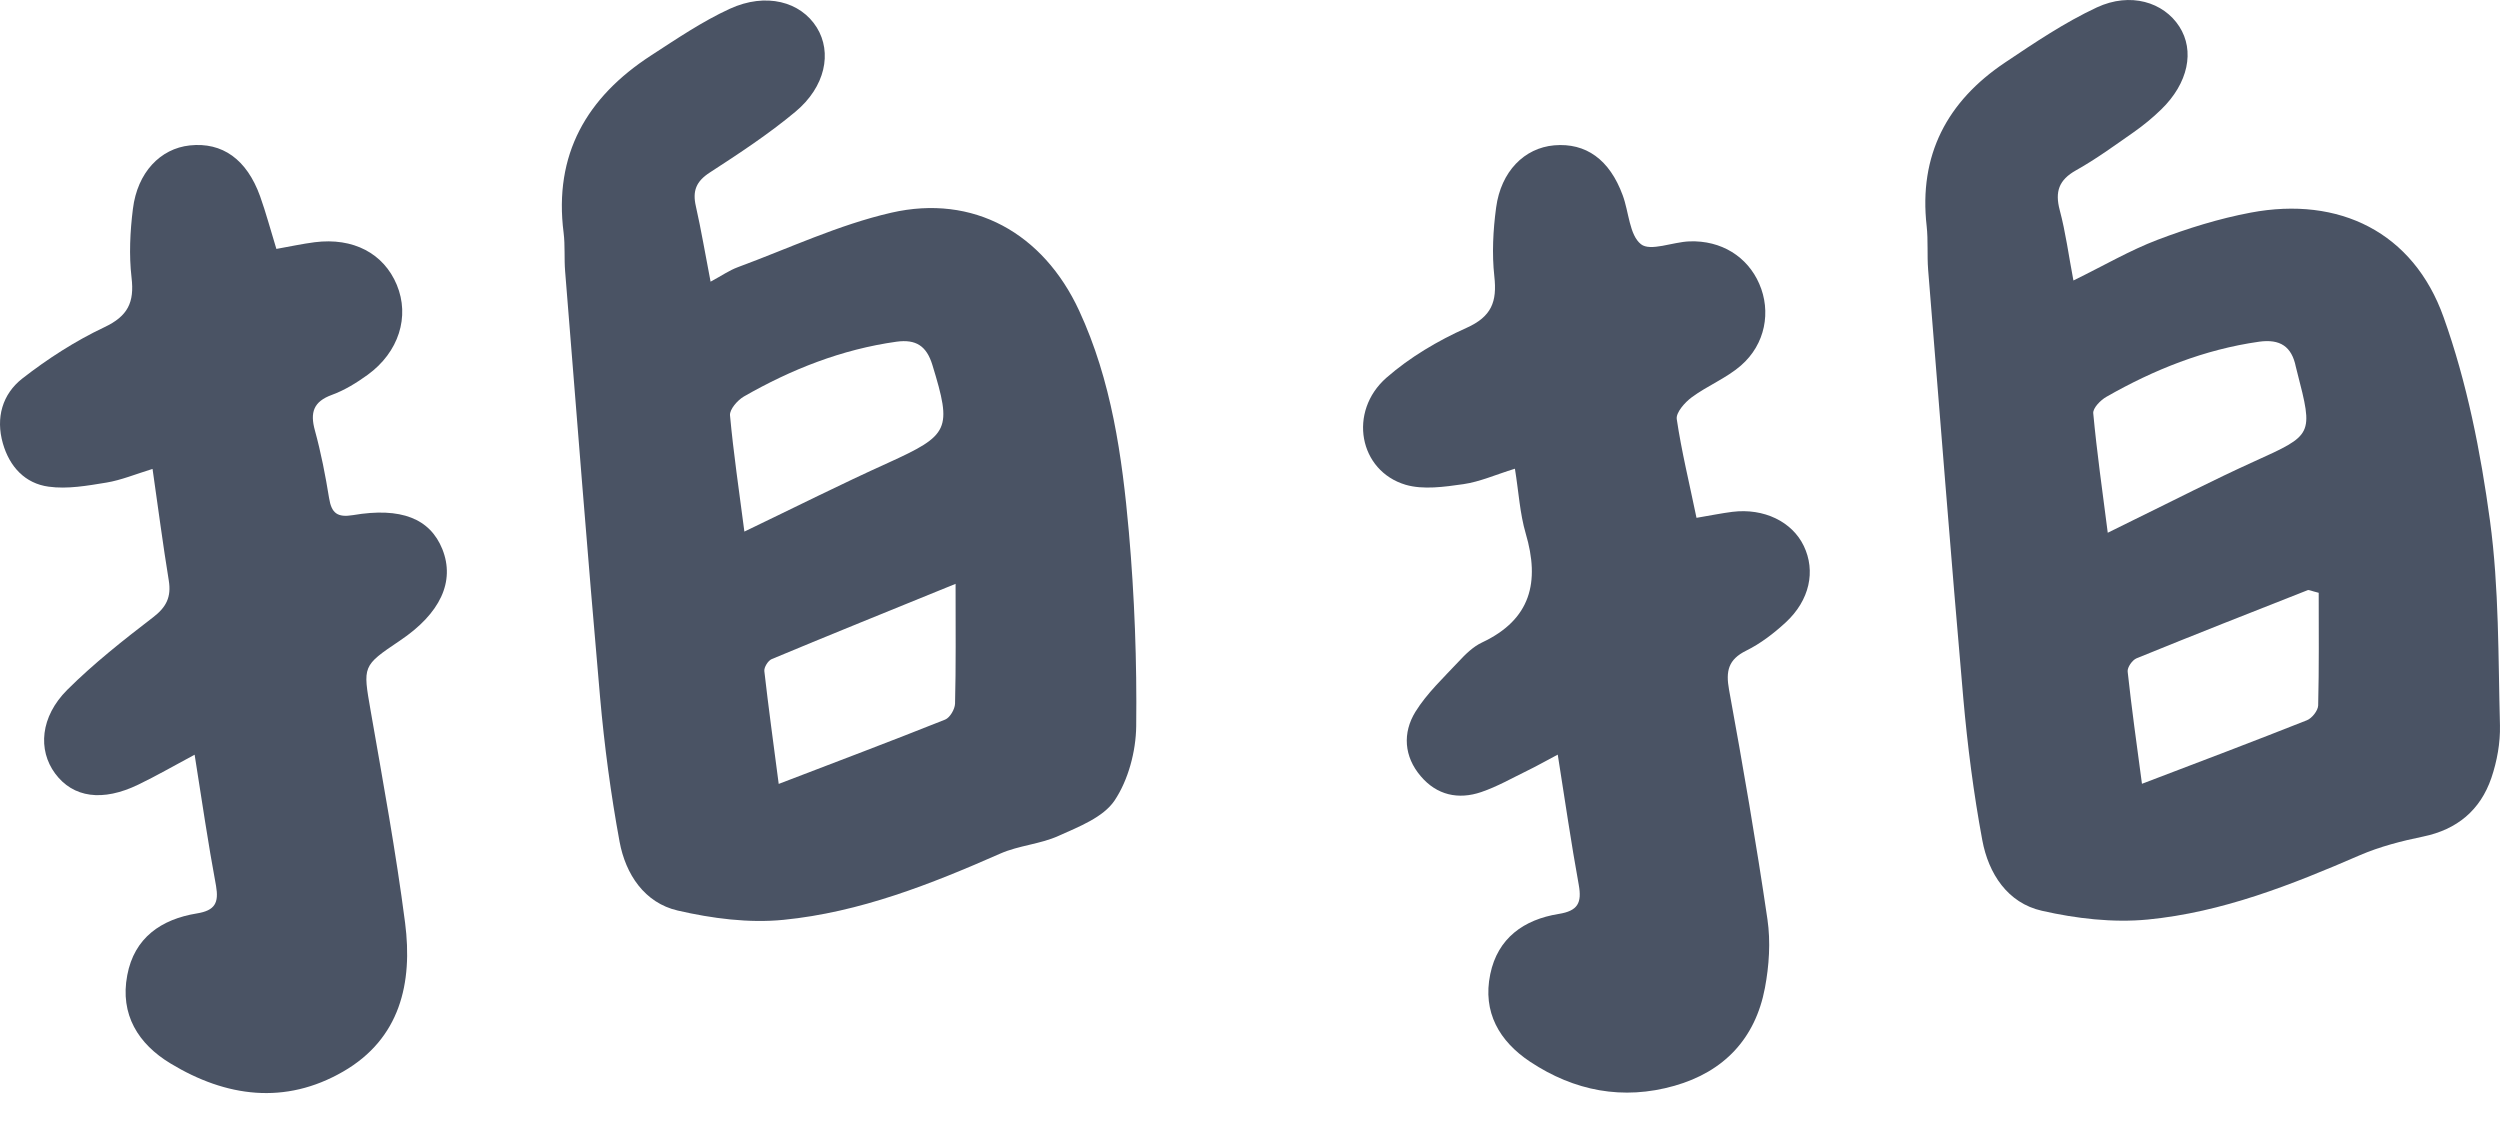 <svg width="60" height="27" viewBox="0 0 60 27" fill="none" xmlns="http://www.w3.org/2000/svg">
<path d="M17.054 6.76C17.321 6.617 17.503 6.488 17.707 6.413C18.928 5.962 20.127 5.395 21.39 5.105C23.357 4.654 25.037 5.594 25.899 7.455C26.677 9.136 26.931 10.949 27.093 12.768C27.229 14.317 27.287 15.877 27.269 17.431C27.261 18.035 27.08 18.718 26.75 19.212C26.478 19.617 25.891 19.842 25.405 20.061C24.966 20.26 24.453 20.29 24.012 20.484C22.337 21.222 20.634 21.895 18.805 22.076C17.971 22.159 17.09 22.043 16.268 21.854C15.467 21.67 15.014 20.98 14.87 20.202C14.659 19.058 14.505 17.897 14.402 16.736C14.102 13.33 13.837 9.919 13.563 6.511C13.538 6.206 13.565 5.894 13.527 5.589C13.286 3.707 14.082 2.334 15.621 1.334C16.238 0.934 16.853 0.515 17.515 0.211C18.382 -0.187 19.218 0.037 19.604 0.662C19.974 1.261 19.81 2.082 19.09 2.682C18.447 3.218 17.742 3.682 17.039 4.138C16.707 4.352 16.616 4.581 16.701 4.951C16.83 5.521 16.926 6.103 17.054 6.76ZM17.865 12.758C19.102 12.164 20.195 11.614 21.309 11.111C22.788 10.438 22.853 10.312 22.377 8.758C22.238 8.304 21.984 8.136 21.515 8.201C20.201 8.385 18.991 8.864 17.85 9.518C17.699 9.607 17.508 9.826 17.52 9.967C17.603 10.871 17.737 11.773 17.865 12.758ZM22.934 14.012C21.314 14.672 19.913 15.237 18.52 15.819C18.435 15.854 18.334 16.015 18.344 16.106C18.442 16.97 18.561 17.831 18.689 18.814C20.102 18.272 21.397 17.784 22.684 17.27C22.798 17.224 22.916 17.023 22.921 16.889C22.944 15.995 22.934 15.096 22.934 14.012Z" fill="#4A5364"/>
<path d="M49.762 6.732C50.497 6.372 51.12 6.007 51.782 5.755C52.505 5.481 53.256 5.246 54.016 5.103C56.14 4.702 57.921 5.574 58.646 7.612C59.206 9.176 59.536 10.849 59.76 12.501C59.979 14.118 59.956 15.768 59.999 17.406C60.009 17.826 59.929 18.27 59.793 18.67C59.528 19.444 58.971 19.91 58.153 20.078C57.639 20.184 57.117 20.318 56.639 20.524C54.996 21.237 53.331 21.895 51.545 22.069C50.711 22.149 49.83 22.046 49.008 21.859C48.18 21.673 47.724 20.965 47.575 20.164C47.366 19.038 47.22 17.899 47.119 16.758C46.819 13.33 46.553 9.901 46.275 6.471C46.248 6.123 46.278 5.773 46.24 5.428C46.046 3.722 46.731 2.432 48.122 1.5C48.832 1.024 49.553 0.538 50.324 0.178C51.13 -0.197 51.926 0.052 52.303 0.636C52.679 1.218 52.518 1.997 51.87 2.626C51.666 2.825 51.442 3.009 51.208 3.173C50.754 3.49 50.306 3.818 49.825 4.087C49.412 4.319 49.316 4.599 49.434 5.045C49.575 5.574 49.646 6.12 49.762 6.732ZM50.586 12.786C50.878 12.642 51.054 12.554 51.23 12.468C52.185 12.002 53.127 11.516 54.094 11.078C55.515 10.433 55.523 10.448 55.13 8.922C55.12 8.881 55.11 8.843 55.1 8.803C55.001 8.314 54.722 8.131 54.218 8.201C52.903 8.388 51.696 8.871 50.553 9.524C50.412 9.604 50.225 9.796 50.238 9.919C50.324 10.844 50.455 11.766 50.586 12.786ZM55.649 14.227C55.462 14.181 55.414 14.151 55.384 14.164C54.014 14.703 52.644 15.242 51.278 15.799C51.175 15.841 51.051 16.018 51.064 16.121C51.157 16.983 51.278 17.844 51.407 18.811C52.815 18.275 54.092 17.791 55.364 17.287C55.487 17.239 55.631 17.056 55.636 16.932C55.659 16.02 55.649 15.103 55.649 14.227Z" fill="#4A5364"/>
<path d="M4.671 18.113C4.147 18.393 3.744 18.627 3.323 18.829C2.462 19.247 1.754 19.146 1.323 18.564C0.905 17.998 0.968 17.202 1.613 16.557C2.248 15.924 2.961 15.363 3.673 14.816C3.993 14.572 4.114 14.327 4.051 13.934C3.91 13.07 3.797 12.201 3.661 11.254C3.243 11.383 2.905 11.524 2.555 11.582C2.096 11.657 1.618 11.743 1.167 11.68C0.603 11.604 0.23 11.204 0.069 10.642C-0.108 10.025 0.059 9.458 0.535 9.085C1.142 8.612 1.807 8.183 2.505 7.853C3.071 7.586 3.228 7.256 3.157 6.662C3.094 6.12 3.122 5.556 3.19 5.012C3.298 4.138 3.847 3.566 4.555 3.49C5.336 3.407 5.923 3.823 6.243 4.712C6.386 5.113 6.495 5.526 6.633 5.974C6.963 5.916 7.258 5.851 7.555 5.813C8.477 5.697 9.208 6.08 9.523 6.836C9.84 7.596 9.573 8.453 8.822 8.997C8.558 9.188 8.271 9.365 7.968 9.476C7.52 9.639 7.439 9.901 7.558 10.332C7.704 10.864 7.81 11.41 7.898 11.954C7.956 12.317 8.097 12.425 8.472 12.363C9.628 12.166 10.321 12.448 10.616 13.179C10.926 13.954 10.57 14.723 9.598 15.375C8.691 15.985 8.709 15.982 8.895 17.055C9.19 18.751 9.502 20.444 9.722 22.146C9.908 23.59 9.606 24.927 8.235 25.718C6.842 26.522 5.427 26.331 4.094 25.524C3.318 25.056 2.875 24.348 3.054 23.406C3.222 22.504 3.872 22.061 4.726 21.922C5.16 21.852 5.255 21.668 5.185 21.262C4.996 20.25 4.847 19.224 4.671 18.113Z" fill="#4A5364"/>
<path d="M40.716 12.428C41.059 12.37 41.318 12.317 41.578 12.284C42.333 12.191 43.011 12.519 43.291 13.103C43.58 13.705 43.434 14.406 42.855 14.94C42.57 15.202 42.253 15.446 41.91 15.615C41.477 15.829 41.416 16.106 41.497 16.554C41.832 18.388 42.149 20.225 42.419 22.066C42.497 22.603 42.459 23.177 42.358 23.711C42.129 24.925 41.376 25.721 40.187 26.059C38.95 26.411 37.784 26.185 36.723 25.482C35.985 24.991 35.577 24.293 35.766 23.381C35.945 22.512 36.575 22.069 37.406 21.935C37.87 21.862 37.968 21.668 37.89 21.235C37.708 20.235 37.562 19.224 37.386 18.111C37.076 18.275 36.872 18.391 36.66 18.494C36.292 18.673 35.935 18.879 35.549 19.01C35 19.197 34.484 19.084 34.099 18.63C33.693 18.156 33.66 17.587 33.97 17.083C34.245 16.64 34.643 16.267 35.003 15.882C35.169 15.703 35.355 15.519 35.572 15.418C36.743 14.867 36.96 13.967 36.617 12.803C36.476 12.322 36.449 11.808 36.358 11.249C35.892 11.393 35.514 11.564 35.119 11.62C34.663 11.685 34.159 11.758 33.736 11.635C32.615 11.302 32.348 9.879 33.275 9.065C33.837 8.574 34.509 8.176 35.192 7.871C35.801 7.599 35.932 7.241 35.864 6.632C35.804 6.09 35.834 5.526 35.907 4.982C36.023 4.113 36.585 3.551 37.3 3.488C38.061 3.423 38.63 3.828 38.945 4.687C39.094 5.088 39.104 5.639 39.383 5.861C39.608 6.04 40.144 5.808 40.545 5.793C41.31 5.765 41.938 6.158 42.222 6.811C42.512 7.473 42.371 8.262 41.782 8.773C41.431 9.078 40.978 9.257 40.603 9.534C40.436 9.657 40.22 9.902 40.242 10.058C40.356 10.829 40.542 11.584 40.716 12.428Z" fill="#4A5364"/>
</svg>

